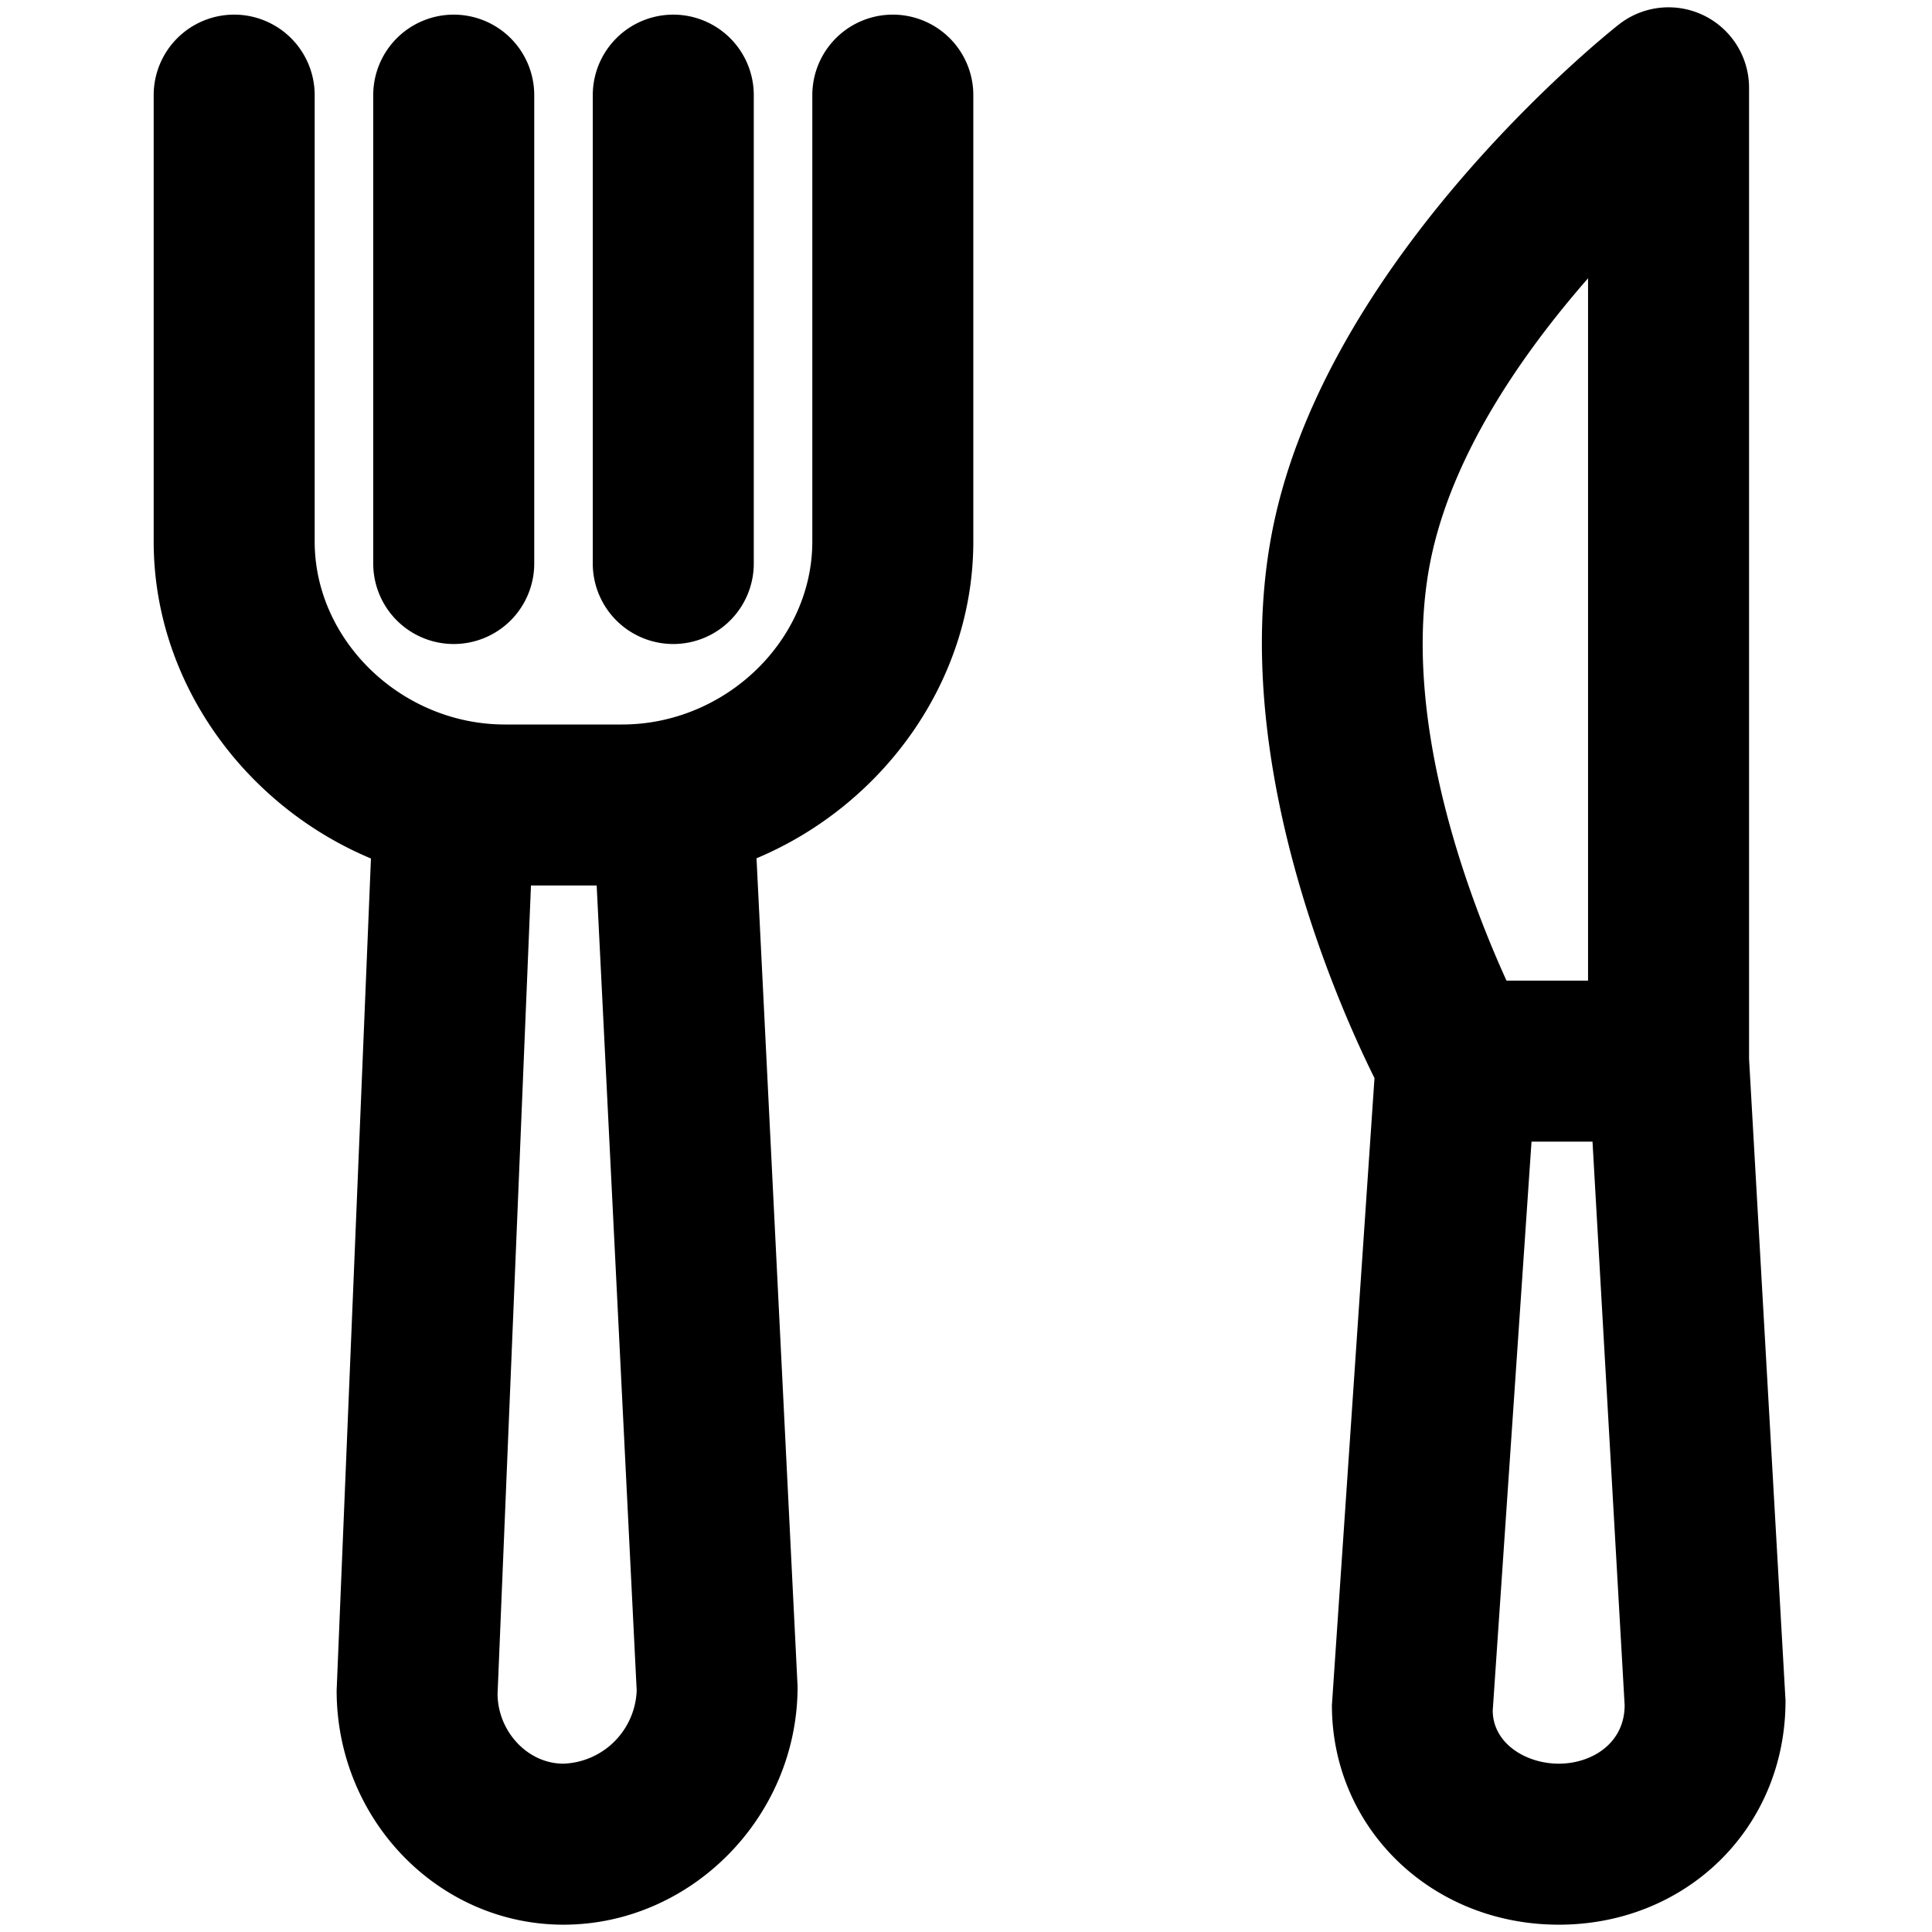 <svg xmlns="http://www.w3.org/2000/svg" viewBox="0 0 264 264">
    <path d="m182 233 5.818-85.683c-5.143-10.352-20.674-45.277-13.546-76.748 8.24-36.38 45.344-65.967 46.92-67.208a11 11 0 0 1 11.61-1.259 11 11 0 0 1 6.2 9.9v132.692l4.982 87.683c.017 17.447-13.6 30.623-30.982 30.623S182 249.823 182 233Zm21.975.749c.025 4.5 4.553 7.25 9.025 7.25s9-2.747 9-8l-4.391-77h-8.333Zm-8.247-158.318c-4.9 21.633 5.019 47.348 10.13 58.569H217V38.028c-8.751 10.008-18.09 23.358-21.271 37.403ZM46 231l4.689-113.691C33.443 110.101 21 93.17 21 74V13A11 11 0 0 1 32 2a11 11 0 0 1 11 11v61c0 13.551 11.906 25 26 25h16c14.093 0 26-11.448 26-25V13a11 11 0 0 1 11-11 11 11 0 0 1 11 11v61c0 19.145-12.414 36.058-29.625 43.282l5.612 113.173C109 248.346 94.347 263 77.001 263 59.907 263 46 248.645 46 231Zm21.991.454c.01 5.06 4.047 9.545 9.01 9.545a10.394 10.394 0 0 0 10-10l-5.468-110h-8.978Zm13.01-154.453v-64a11 11 0 0 1 11-11 11 11 0 0 1 11 11v64a11 11 0 0 1-11 11A11 11 0 0 1 81 77Zm-30 0v-64a11 11 0 0 1 11-11 11 11 0 0 1 11 11v64a11 11 0 0 1-11 11 11 11 0 0 1-11-11.001Z"/>
</svg>
